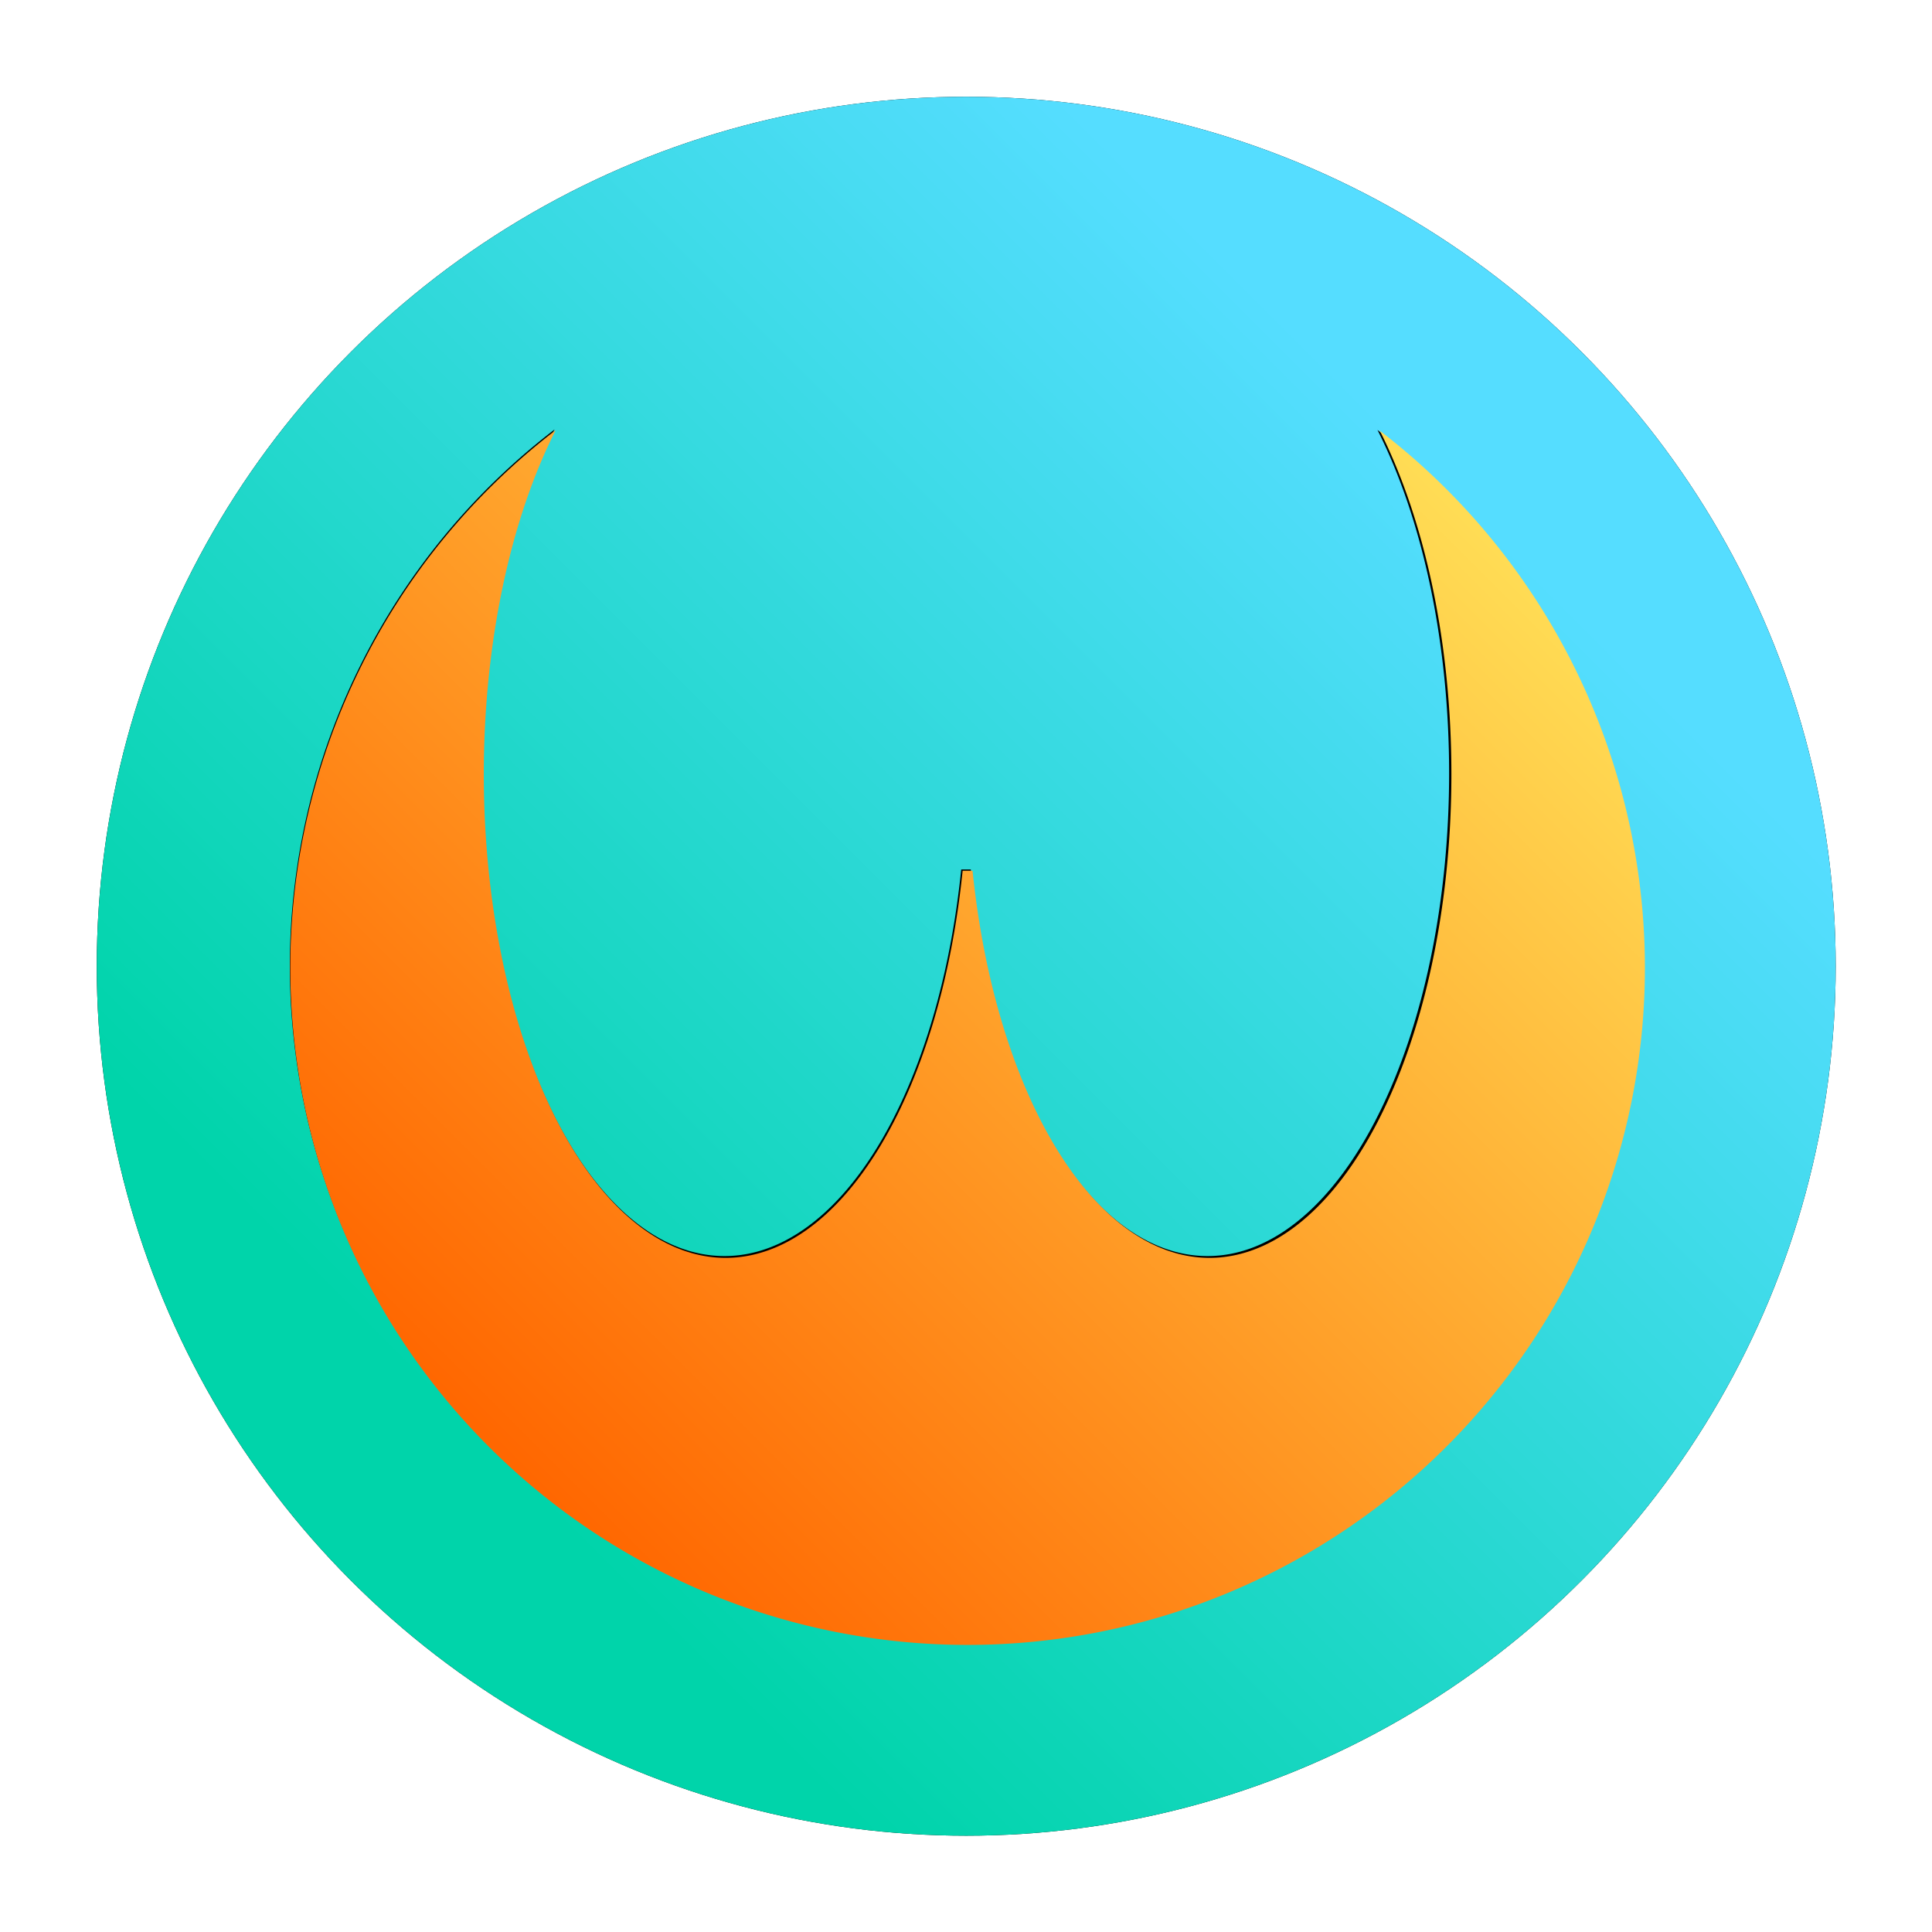 <?xml version="1.0" encoding="UTF-8" standalone="no"?>

<svg
   width="16"
   height="16"
   viewBox="0 0 4.233 4.233"
   version="1.1"
   id="icon"
   inkscape:version="1.1.1 (3bf5ae0d25, 2021-09-20)"
   sodipodi:docname="icon.svg"
   inkscape:export-filename="icon.png"
   inkscape:export-xdpi="24576"
   inkscape:export-ydpi="24576"
   xmlns:inkscape="http://www.inkscape.org/namespaces/inkscape"
   xmlns:sodipodi="http://sodipodi.sourceforge.net/DTD/sodipodi-0.dtd"
   xmlns:xlink="http://www.w3.org/1999/xlink"
   xmlns="http://www.w3.org/2000/svg"
   xmlns:svg="http://www.w3.org/2000/svg">
  <sodipodi:namedview
     id="namedview7"
     pagecolor="#ffffff"
     bordercolor="#999999"
     borderopacity="1"
     inkscape:pageshadow="0"
     inkscape:pageopacity="0"
     inkscape:pagecheckerboard="0"
     inkscape:document-units="px"
     showgrid="true"
     units="px"
     inkscape:zoom="35.399533"
     inkscape:cx="7.9944557"
     inkscape:cy="8.0085802"
     inkscape:window-width="1920"
     inkscape:window-height="1009"
     inkscape:window-x="-8"
     inkscape:window-y="-8"
     inkscape:window-maximized="1"
     inkscape:current-layer="layer1">
    <sodipodi:guide
       position="0,4.233"
       orientation="0,16"
       id="guide824" />
    <sodipodi:guide
       position="4.233,4.233"
       orientation="16,0"
       id="guide826" />
    <sodipodi:guide
       position="4.233,0"
       orientation="0,-16"
       id="guide828" />
    <sodipodi:guide
       position="0,0"
       orientation="-16,0"
       id="guide830" />
    <inkscape:grid
       type="xygrid"
       id="grid832"
       spacingx="0.212"
       spacingy="0.212" />
  </sodipodi:namedview>
  <defs
     id="defs2">
    <linearGradient
       inkscape:collect="always"
       id="linearGradient1250">
      <stop
         style="stop-color:#ffdd55;stop-opacity:1"
         offset="0"
         id="stop1246" />
      <stop
         style="stop-color:#ff6600;stop-opacity:1"
         offset="1"
         id="stop1248" />
    </linearGradient>
    <linearGradient
       inkscape:collect="always"
       id="linearGradient992">
      <stop
         style="stop-color:#55ddff;stop-opacity:1"
         offset="0"
         id="stop988" />
      <stop
         style="stop-color:#00d4aa;stop-opacity:1"
         offset="1"
         id="stop990" />
    </linearGradient>
    <filter
       inkscape:label="Blur"
       style="color-interpolation-filters:sRGB;"
       id="filter884"
       x="-0.063"
       y="-0.063"
       width="1.126"
       height="1.126">
      <feColorMatrix
         values="1 0 0 0 0 0 1 0 0 0 0 0 1 0 0 0 0 0 5 -1 "
         result="colormatrix"
         id="feColorMatrix880" />
      <feComposite
         in2="colormatrix"
         operator="arithmetic"
         k2="0.5"
         result="fbSourceGraphic"
         id="feComposite882" />
      <feColorMatrix
         result="fbSourceGraphicAlpha"
         in="fbSourceGraphic"
         values="0 0 0 -1 0 0 0 0 -1 0 0 0 0 -1 0 0 0 0 1 0"
         id="feColorMatrix908" />
      <feGaussianBlur
         id="feGaussianBlur910"
         stdDeviation="0.1 0.1"
         result="blur"
         in="fbSourceGraphic" />
    </filter>
    <linearGradient
       inkscape:collect="always"
       xlink:href="#linearGradient992"
       id="linearGradient994"
       x1="3.175"
       y1="1.058"
       x2="1.058"
       y2="3.175"
       gradientUnits="userSpaceOnUse" />
    <linearGradient
       inkscape:collect="always"
       xlink:href="#linearGradient1250"
       id="linearGradient1252"
       x1="3.175"
       y1="1.058"
       x2="1.058"
       y2="3.175"
       gradientUnits="userSpaceOnUse"
       gradientTransform="scale(3.78)" />
    <filter
       inkscape:label="Blur"
       style="color-interpolation-filters:sRGB;"
       id="filter1795"
       x="-0.081"
       y="-0.09"
       width="1.162"
       height="1.181">
      <feColorMatrix
         values="1 0 0 0 0 0 1 0 0 0 0 0 1 0 0 0 0 0 5 -1 "
         result="colormatrix"
         id="feColorMatrix1791" />
      <feComposite
         in2="colormatrix"
         operator="arithmetic"
         k2="0.5"
         result="fbSourceGraphic"
         id="feComposite1793" />
      <feColorMatrix
         result="fbSourceGraphicAlpha"
         in="fbSourceGraphic"
         values="0 0 0 -1 0 0 0 0 -1 0 0 0 0 -1 0 0 0 0 1 0"
         id="feColorMatrix1815" />
      <feGaussianBlur
         id="feGaussianBlur1817"
         stdDeviation="0.1 0.1"
         result="blur"
         in="fbSourceGraphic" />
    </filter>
  </defs>
  <g
     inkscape:label="Layer 1"
     inkscape:groupmode="layer"
     id="layer1">
    <circle
       style="fill:#000000;stroke-width:0.265;stroke-linecap:round;stroke-linejoin:round;paint-order:stroke fill markers;filter:url(#filter884)"
       id="path856"
       cx="2.117"
       cy="2.117"
       r="1.905" />
    <circle
       style="fill:url(#linearGradient994);stroke-width:0.265;stroke-linecap:round;stroke-linejoin:round;paint-order:stroke fill markers;fill-opacity:1"
       id="path956"
       cx="2.117"
       cy="2.117"
       r="1.905" />
    <path
       id="path1192-1"
       style="fill:#000000;fill-opacity:1;stroke-width:0.265;stroke-linecap:round;stroke-linejoin:round;paint-order:stroke fill markers;filter:url(#filter1795)"
       d="M 1.215,0.941 A 1.482,1.482 0 0 0 0.635,2.117 1.482,1.482 0 0 0 2.117,3.598 1.482,1.482 0 0 0 3.598,2.117 1.482,1.482 0 0 0 3.018,0.942 0.529,1.058 0 0 1 3.175,1.694 0.529,1.058 0 0 1 2.646,2.752 0.529,1.058 0 0 1 2.127,1.905 H 2.106 A 0.529,1.058 0 0 1 1.587,2.752 0.529,1.058 0 0 1 1.058,1.694 0.529,1.058 0 0 1 1.215,0.941 Z" />
    <path
       id="path1192"
       style="fill:url(#linearGradient1252);fill-opacity:1;stroke-width:1;stroke-linecap:round;stroke-linejoin:round;paint-order:stroke fill markers"
       d="M 4.594 3.557 A 5.6 5.6 0 0 0 2.4 8 A 5.6 5.6 0 0 0 8 13.6 A 5.6 5.6 0 0 0 13.6 8 A 5.6 5.6 0 0 0 11.408 3.561 A 2 4 0 0 1 12 6.4 A 2 4 0 0 1 10 10.4 A 2 4 0 0 1 8.041 7.199 L 7.959 7.199 A 2 4 0 0 1 6 10.4 A 2 4 0 0 1 4 6.4 A 2 4 0 0 1 4.594 3.557 z "
       transform="scale(0.265)" />
  </g>
</svg>
